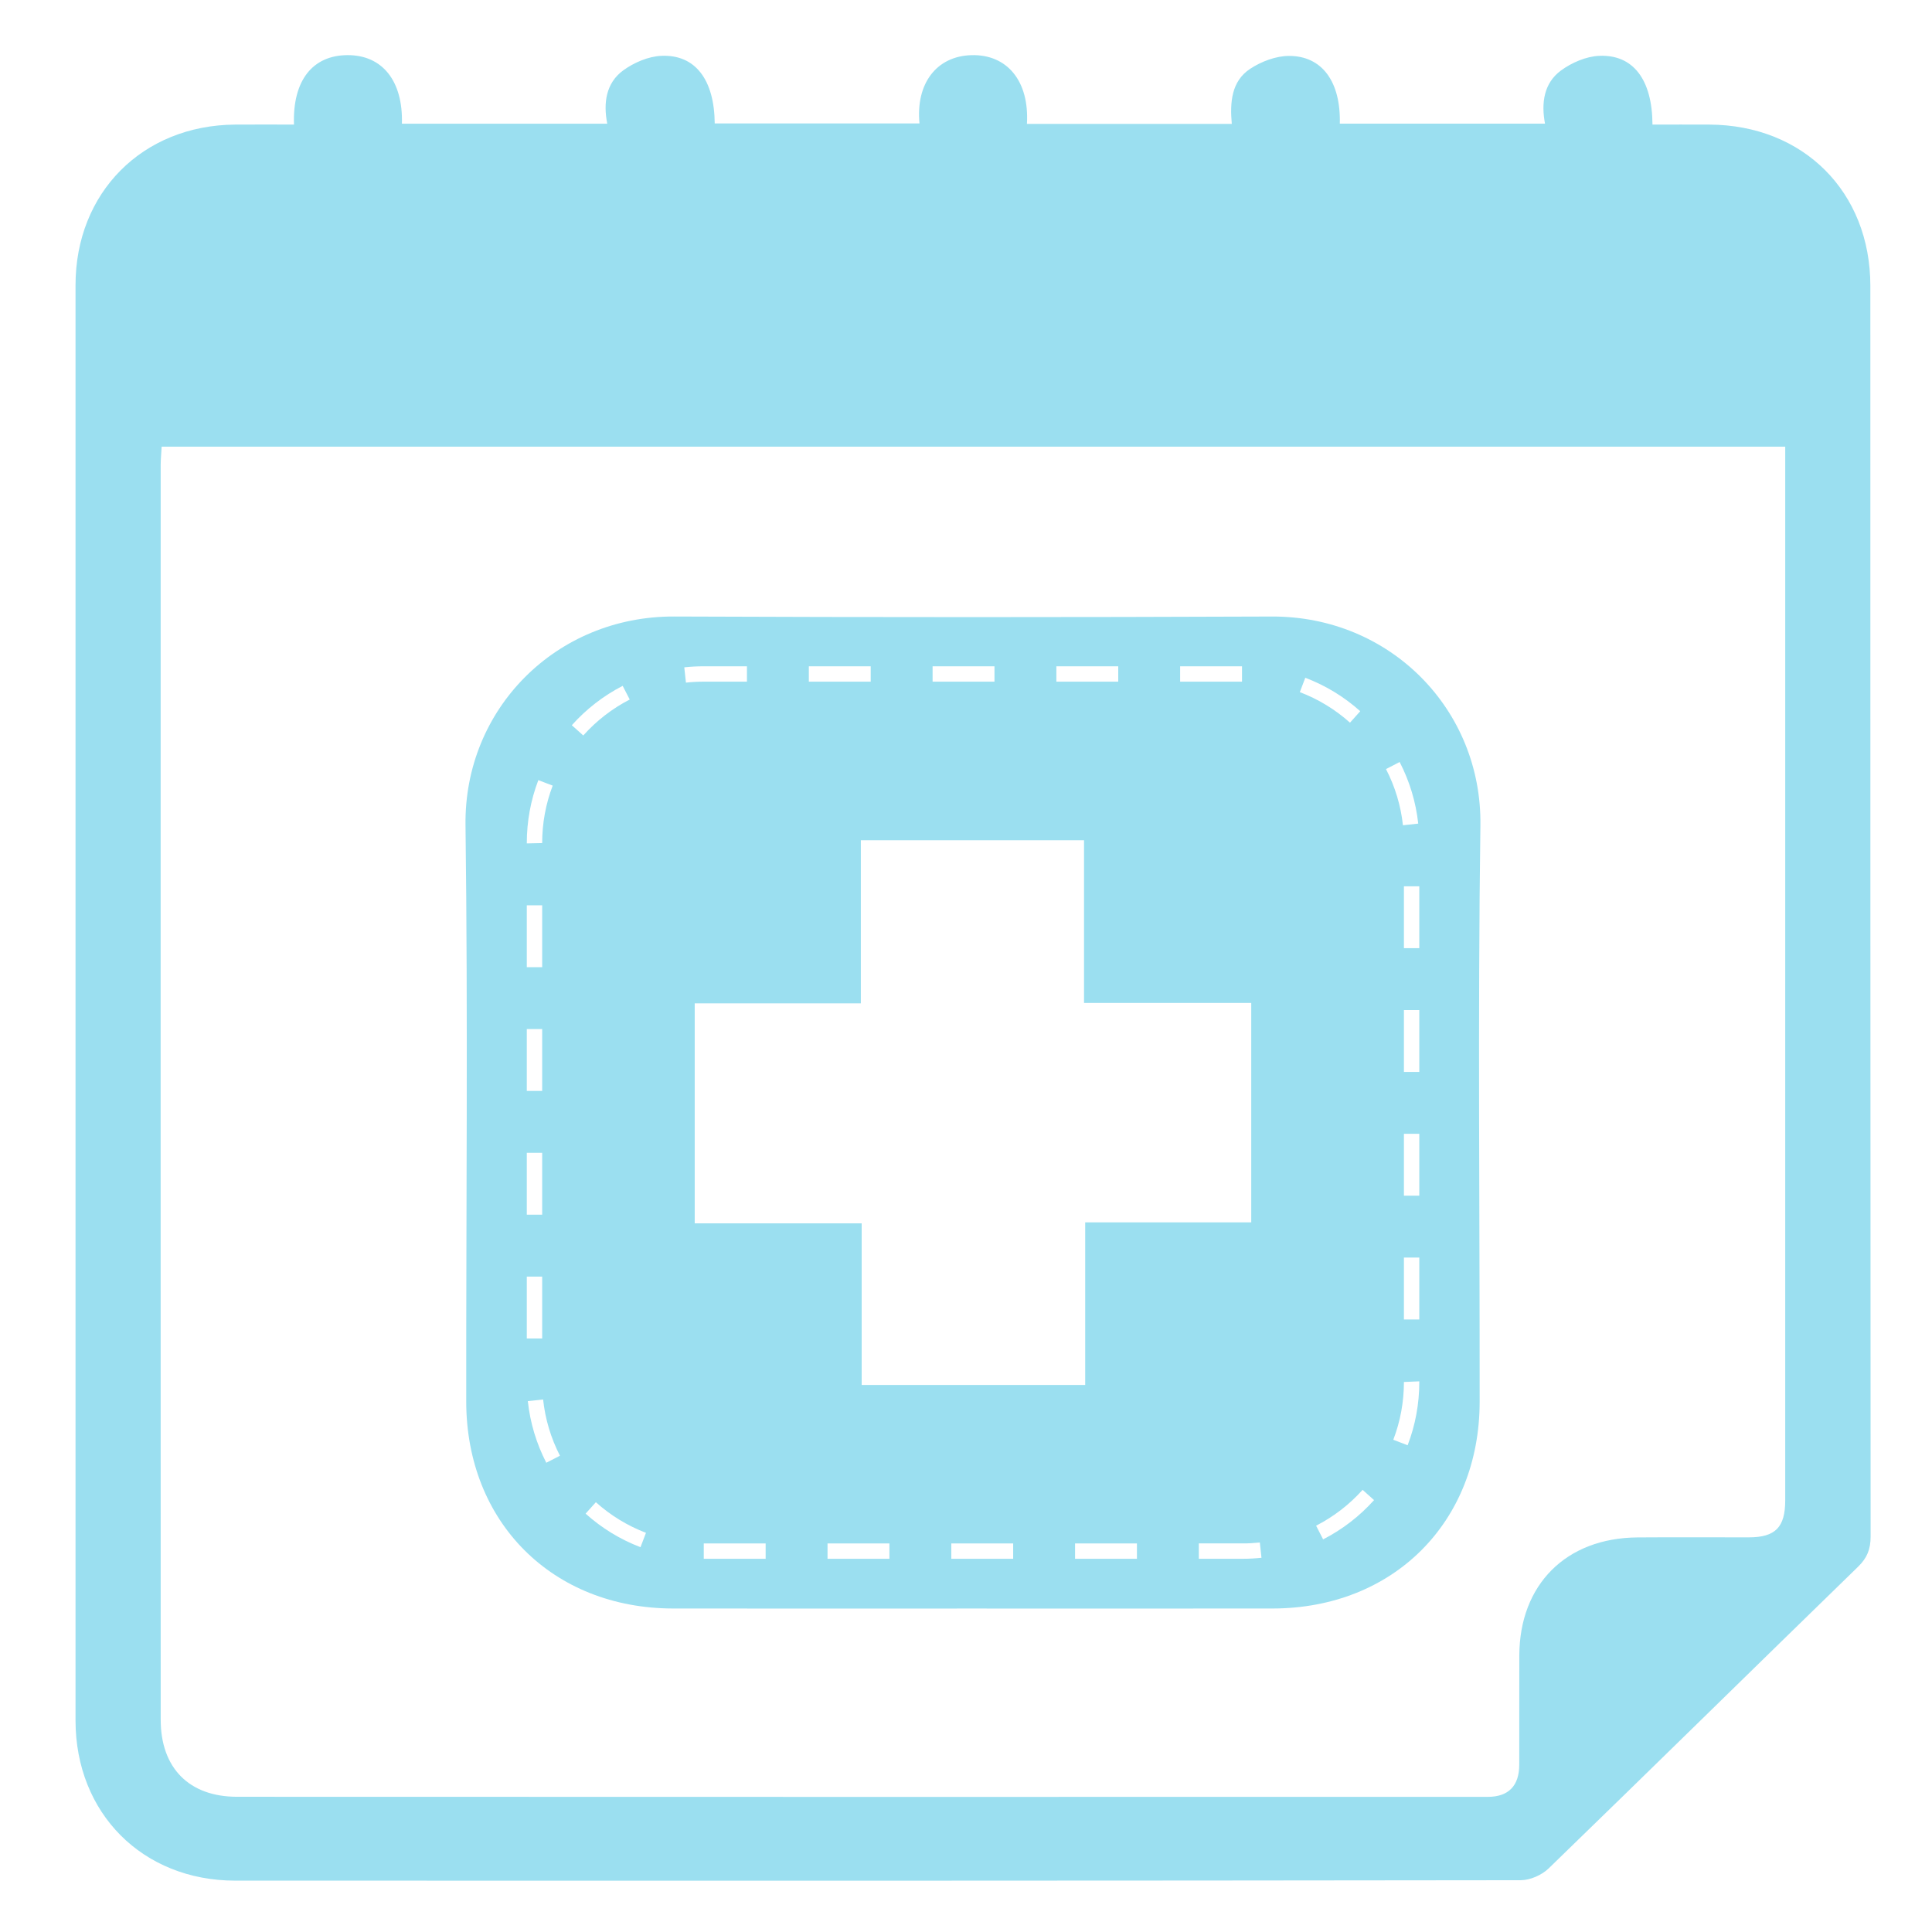 <?xml version="1.0" standalone="no"?><!DOCTYPE svg PUBLIC "-//W3C//DTD SVG 1.1//EN" "http://www.w3.org/Graphics/SVG/1.1/DTD/svg11.dtd"><svg t="1562641795619" class="icon" viewBox="0 0 1024 1024" version="1.1" xmlns="http://www.w3.org/2000/svg" p-id="1549" width="64" height="64" xmlns:xlink="http://www.w3.org/1999/xlink"><defs><style type="text/css"></style></defs><path d="M991.327 151.475c-0.006-49.719-35.461-85.179-85.278-85.439-10.076-0.053-20.154-0.008-30.203-0.008-0.102-23.821-10.21-37.24-28.266-36.435-6.898 0.308-14.523 3.597-20.195 7.745-9.136 6.681-10.569 17.311-8.497 28.197-37.013 0-72.883 0-108.762 0 0.566-22.1-9.312-35.949-26.962-35.898-6.916 0.019-14.663 2.955-20.54 6.827-9.991 6.583-10.773 17.836-9.749 29.203-36.775 0-72.667 0-108.58 0 1.336-22.614-10.426-36.989-29.496-36.43-18.427 0.541-29.501 15.046-27.453 36.196-36.193 0-72.363 0-108.525 0-0.211-23.224-10.297-36.622-28.285-35.842-6.899 0.299-14.531 3.569-20.206 7.71-9.153 6.677-10.645 17.296-8.466 28.268-37.072 0-72.951 0-108.84 0 0.647-22.723-10.412-36.453-28.895-36.35-18.433 0.102-29.112 13.425-28.312 36.807-10.942 0-21.07-0.063-31.197 0.01-49.089 0.361-84.585 36.004-84.591 85.115-0.031 253.574-0.031 507.15 0 760.724 0.006 49.162 35.512 84.887 84.67 84.905 227.097 0.077 454.194 0.075 681.291-0.229 4.995-0.006 11.173-2.714 14.798-6.226 54.849-53.15 109.303-106.706 164.057-159.954 4.801-4.669 6.621-9.334 6.616-15.94C991.314 593.448 991.354 372.462 991.327 151.475zM946.209 248.291c0 182.3 0.002 364.601-0.003 546.901 0 14.299-5.221 19.621-19.28 19.639-19.689 0.027-39.381-0.117-59.069 0.036-37.81 0.294-62.455 24.97-62.592 62.563-0.071 19.35 0.04 38.7-0.035 58.051-0.043 11.056-5.723 16.888-16.624 16.89-221 0.028-442.002 0.058-663.002-0.04-25.413-0.011-40.422-15.323-40.427-40.79-0.052-221.68-0.033-443.36-0.011-665.04 0-2.984 0.305-5.968 0.512-9.763 287.272 0 573.308 0 860.533 0C946.209 241.011 946.209 244.651 946.209 248.291z" p-id="1550" fill="#9BDFF0"></path><path d="M247.111 742.842c0.052 63.99 45.738 109.625 109.679 109.699 52.613 0.061 105.226 0.012 157.839 0.012 53.292 0 106.583 0.047 159.875-0.012 63.979-0.071 109.708-45.711 109.747-109.621 0.062-101.831-0.998-203.676 0.396-305.489 0.838-61.245-47.726-110.903-110.576-110.658-105.563 0.411-211.131 0.432-316.694-0.008-62.554-0.261-111.446 48.965-110.647 110.587C248.05 539.167 247.028 641.01 247.111 742.842zM752.258 732.482c0 11.55-2.077 22.834-6.179 33.533l-7.607-2.912c3.74-9.767 5.637-20.069 5.637-30.62l8.149-0.346L752.258 732.482zM752.258 699.339l-8.149 0 0-32.8 8.149 0L752.258 699.339zM752.258 633.739l-8.149 0 0-32.796 8.149 0L752.258 633.739zM752.258 568.142l-8.149 0 0-32.8 8.149 0L752.258 568.142zM752.258 502.545l-8.149 0 0-32.8 8.149 0L752.258 502.545zM741.846 403.883c5.279 10.216 8.594 21.199 9.847 32.643l-8.1 0.887c-1.146-10.444-4.166-20.466-8.988-29.786L741.846 403.883zM728.274 795.09c-7.702 8.574-16.786 15.577-26.996 20.813l-3.716-7.249c9.322-4.782 17.614-11.177 24.648-19.006L728.274 795.09zM691.83 359.23c10.722 4.076 20.526 10.037 29.128 17.718l-5.427 6.079c-7.858-7.015-16.806-12.46-26.598-16.182L691.83 359.23zM405.808 826.188 373.009 826.188l0-8.149 32.798 0L405.807 826.188zM471.405 826.188l-32.798 0 0-8.149 32.798 0L471.405 826.188zM537.003 826.188l-32.798 0 0-8.149 32.798 0L537.003 826.188zM602.6 826.188l-32.798 0 0-8.149 32.798 0L602.6 826.188zM668.61 825.655c-3.306 0.354-6.653 0.533-9.951 0.533-0.04 0-0.076 0-0.112 0l-23.146 0 0-8.149 23.15 0c2.976 0.016 6.139-0.16 9.19-0.485L668.61 825.655zM663.183 647.889c-29.033 0-57.998 0-88.008 0 0 29.322 0 57.335 0 86.179-39.863 0-78.656 0-118.465 0 0-28.241 0-56.287 0-85.664-29.927 0-58.891 0-88.494 0 0-39.184 0-77.03 0-116.604 29.423 0 58.125 0 88.051 0 0-29.309 0-57.643 0-86.453 39.827 0 78.41 0 118.289 0 0 28.282 0 56.58 0 86.238 30.175 0 59.102 0 88.629 0C663.183 570.824 663.183 608.687 663.183 647.889zM625.491 353.148l32.798 0 0 8.149-32.798 0L625.491 353.148zM559.894 353.148l32.798 0 0 8.149-32.798 0L559.894 353.148zM494.295 353.148l32.8 0 0 8.149-32.8 0L494.295 353.148zM428.698 353.148l32.798 0 0 8.149L428.698 361.297 428.698 353.148zM372.92 353.148l22.977 0 0 8.149-22.977 0c-3.127 0-6.276 0.169-9.36 0.506l-0.879-8.1C366.053 353.335 369.498 353.148 372.92 353.148zM339.476 820.045c-10.717-4.098-20.504-10.079-29.093-17.777l5.439-6.063c7.842 7.03 16.78 12.489 26.562 16.226L339.476 820.045zM330.03 363.518l3.736 7.241c-9.32 4.809-17.604 11.22-24.619 19.056l-6.071-5.435C310.755 375.803 319.824 368.782 330.03 363.518zM289.544 775.288c-5.26-10.225-8.552-21.214-9.786-32.661l8.1-0.875c1.126 10.452 4.13 20.478 8.93 29.812L289.544 775.288zM279.214 446.854c0-11.495 2.057-22.718 6.113-33.364l7.615 2.9c-3.702 9.716-5.58 19.965-5.58 30.463l-8.149 0.173L279.214 446.854zM279.214 479.826l8.149 0 0 32.8-8.149 0L279.214 479.826zM279.214 545.423l8.149 0 0 32.8-8.149 0L279.214 545.423zM279.214 611.024l8.149 0 0 32.796-8.149 0L279.214 611.024zM279.214 676.62l8.149 0 0 32.8-8.149 0L279.214 676.62z" p-id="1551" fill="#9BDFF0"></path></svg>